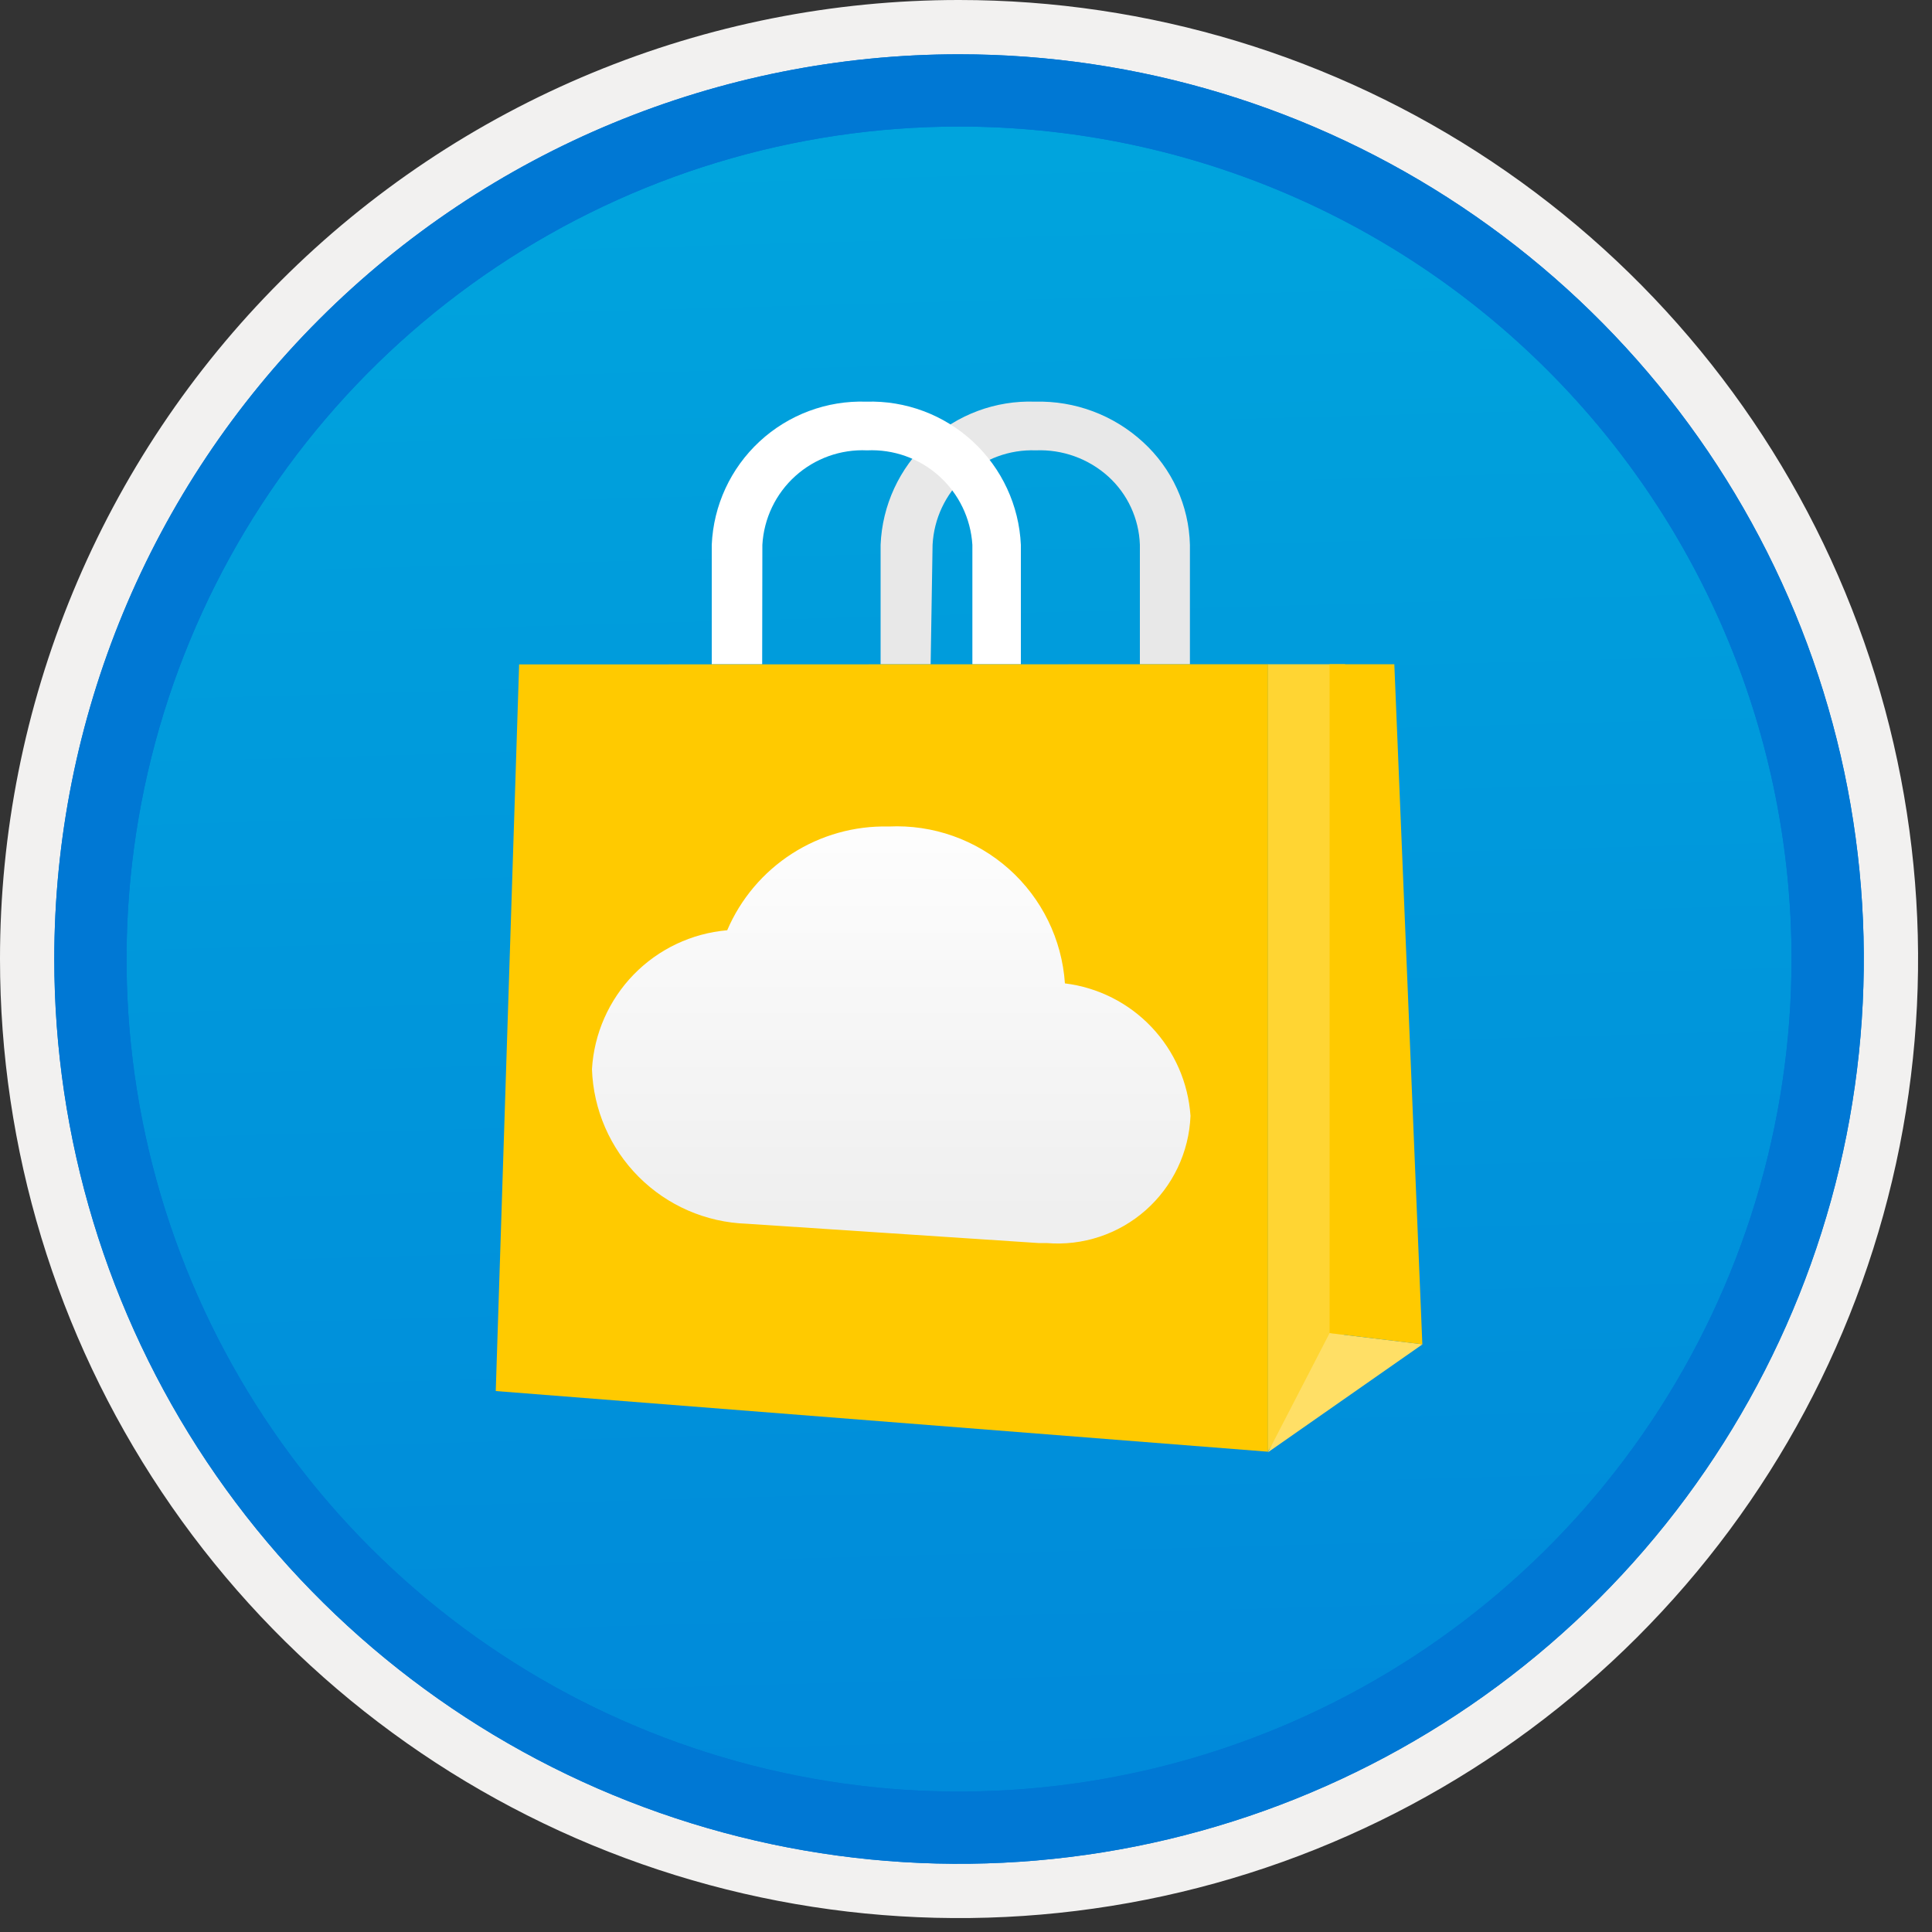 <svg width="100" height="100" viewBox="0 0 100 100" fill="none" xmlns="http://www.w3.org/2000/svg">
<rect x="0" y="0" width="100" height="100" fill="#333333" stroke="none"/>
<g clip-path="url(#clip0)">
<path d="M49.64 96.45C40.382 96.45 31.332 93.705 23.634 88.561C15.936 83.418 9.936 76.107 6.393 67.553C2.85 59 1.923 49.588 3.729 40.508C5.536 31.428 9.994 23.087 16.54 16.54C23.087 9.994 31.428 5.536 40.508 3.729C49.588 1.923 59 2.85 67.553 6.393C76.107 9.936 83.418 15.936 88.561 23.634C93.705 31.332 96.45 40.382 96.45 49.64C96.45 62.055 91.518 73.961 82.74 82.74C73.961 91.518 62.055 96.45 49.64 96.45V96.45Z" fill="url(#paint0_linear)"/>
<path fill-rule="evenodd" clip-rule="evenodd" d="M95.54 49.64C95.54 58.718 92.848 67.593 87.805 75.141C82.761 82.689 75.592 88.572 67.205 92.046C58.818 95.52 49.589 96.429 40.685 94.658C31.782 92.887 23.603 88.515 17.184 82.096C10.765 75.677 6.393 67.498 4.622 58.595C2.851 49.691 3.76 40.462 7.234 32.075C10.708 23.688 16.591 16.519 24.139 11.476C31.688 6.432 40.562 3.74 49.64 3.74C55.668 3.74 61.636 4.927 67.205 7.234C72.774 9.541 77.834 12.922 82.096 17.184C86.358 21.446 89.739 26.506 92.046 32.075C94.353 37.644 95.54 43.612 95.54 49.64V49.64ZM49.64 1.00775e-06C59.458 1.00775e-06 69.055 2.911 77.219 8.366C85.382 13.82 91.744 21.573 95.501 30.644C99.258 39.714 100.242 49.695 98.326 59.324C96.411 68.954 91.683 77.799 84.741 84.741C77.799 91.683 68.954 96.411 59.324 98.326C49.695 100.242 39.714 99.258 30.644 95.501C21.573 91.744 13.82 85.382 8.366 77.219C2.911 69.055 1.00775e-06 59.458 1.00775e-06 49.64C-0.001 43.121 1.282 36.665 3.776 30.642C6.27 24.619 9.927 19.146 14.536 14.536C19.146 9.927 24.619 6.27 30.642 3.776C36.665 1.282 43.121 -0.001 49.64 1.00775e-06V1.00775e-06Z" fill="#F2F1F0"/>
<path fill-rule="evenodd" clip-rule="evenodd" d="M92.73 49.64C92.73 58.162 90.203 66.493 85.468 73.579C80.733 80.666 74.004 86.189 66.13 89.45C58.256 92.711 49.592 93.565 41.234 91.902C32.875 90.239 25.197 86.135 19.171 80.109C13.145 74.083 9.041 66.405 7.378 58.046C5.715 49.688 6.569 41.024 9.83 33.15C13.091 25.276 18.614 18.547 25.701 13.812C32.787 9.077 41.118 6.55 49.64 6.55C61.068 6.55 72.028 11.09 80.109 19.171C88.19 27.252 92.73 38.212 92.73 49.64ZM49.64 2.81C58.902 2.81 67.956 5.557 75.657 10.702C83.359 15.848 89.361 23.162 92.905 31.719C96.45 40.276 97.377 49.692 95.57 58.776C93.763 67.86 89.303 76.204 82.754 82.754C76.204 89.303 67.86 93.763 58.776 95.57C49.692 97.377 40.276 96.45 31.719 92.905C23.162 89.361 15.848 83.359 10.702 75.657C5.557 67.956 2.81 58.902 2.81 49.64C2.81 37.22 7.744 25.308 16.526 16.526C25.308 7.744 37.22 2.81 49.64 2.81V2.81Z" fill="#0078D4"/>
<path fill-rule="evenodd" clip-rule="evenodd" d="M92.73 49.64C92.73 58.162 90.203 66.493 85.468 73.579C80.733 80.666 74.004 86.189 66.13 89.45C58.256 92.711 49.592 93.565 41.234 91.902C32.875 90.239 25.197 86.135 19.171 80.109C13.145 74.083 9.041 66.405 7.378 58.046C5.715 49.688 6.569 41.024 9.83 33.15C13.091 25.276 18.614 18.547 25.701 13.812C32.787 9.077 41.118 6.55 49.64 6.55C61.068 6.55 72.028 11.09 80.109 19.171C88.19 27.252 92.73 38.212 92.73 49.64ZM49.64 2.81C58.902 2.81 67.956 5.557 75.657 10.702C83.359 15.848 89.361 23.162 92.905 31.719C96.45 40.276 97.377 49.692 95.57 58.776C93.763 67.86 89.303 76.204 82.754 82.754C76.204 89.303 67.86 93.763 58.776 95.57C49.692 97.377 40.276 96.45 31.719 92.905C23.162 89.361 15.848 83.359 10.702 75.657C5.557 67.956 2.81 58.902 2.81 49.64C2.81 37.22 7.744 25.308 16.526 16.526C25.308 7.744 37.22 2.81 49.64 2.81V2.81Z" fill="#0078D4"/>
<path d="M69.62 34.38H65.62V75.14L69.62 69V34.38Z" fill="#FFD533"/>
<path d="M68.82 69L65.63 75.17L73.63 69.58L68.82 69Z" fill="#FFDF66"/>
<path d="M48.27 28.2C48.34 26.847 48.939 25.576 49.938 24.661C50.937 23.746 52.256 23.261 53.61 23.31C54.988 23.253 56.334 23.737 57.36 24.66C57.857 25.11 58.258 25.655 58.539 26.263C58.821 26.872 58.978 27.53 59 28.2V34.38H61.59V28.2C61.565 27.195 61.337 26.206 60.919 25.292C60.501 24.377 59.903 23.557 59.16 22.88C57.642 21.485 55.641 20.735 53.58 20.79C51.538 20.717 49.55 21.455 48.051 22.844C46.552 24.233 45.663 26.158 45.58 28.2V34.38H48.17L48.27 28.2Z" fill="#E8E8E8"/>
<path d="M39.46 28.2C39.538 26.835 40.15 25.557 41.165 24.641C42.18 23.726 43.515 23.247 44.88 23.31C46.248 23.247 47.587 23.724 48.606 24.639C49.626 25.554 50.245 26.833 50.33 28.2V34.38H52.84V28.2C52.746 26.162 51.855 24.242 50.358 22.856C48.861 21.47 46.879 20.727 44.84 20.79C42.799 20.722 40.814 21.462 39.316 22.85C37.818 24.238 36.928 26.16 36.84 28.2V34.38H39.45L39.46 28.2Z" fill="white"/>
<path d="M65.63 34.38V75.14L25.66 72L26.87 34.39L65.63 34.38Z" fill="#FFCA00"/>
<path d="M68.82 34.38V69L73.62 69.58L72.17 34.38H68.82Z" fill="#FFCA00"/>
<path d="M61.62 57.76C61.503 56.039 60.79 54.413 59.603 53.161C58.417 51.909 56.832 51.11 55.12 50.9C54.966 48.622 53.924 46.495 52.219 44.977C50.513 43.459 48.281 42.67 46 42.78C44.229 42.737 42.487 43.226 40.996 44.183C39.506 45.14 38.337 46.522 37.64 48.15C35.804 48.308 34.086 49.121 32.801 50.441C31.516 51.762 30.749 53.501 30.64 55.34C30.712 57.439 31.578 59.432 33.063 60.917C34.548 62.402 36.541 63.268 38.64 63.34L53.76 64.34H54.17C55.096 64.418 56.027 64.307 56.909 64.015C57.791 63.723 58.604 63.256 59.3 62.641C59.996 62.026 60.561 61.276 60.959 60.438C61.358 59.599 61.583 58.688 61.62 57.76V57.76Z" fill="url(#paint1_linear)"/>
</g>
<defs>
<linearGradient id="paint0_linear" x1="47.87" y1="-15.15" x2="51.85" y2="130.62" gradientUnits="userSpaceOnUse">
<stop stop-color="#00ABDE"/>
<stop offset="1" stop-color="#007ED8"/>
</linearGradient>
<linearGradient id="paint1_linear" x1="46.12" y1="40.68" x2="46.12" y2="62.84" gradientUnits="userSpaceOnUse">
<stop stop-color="white"/>
<stop offset="1" stop-color="#EFEFEF"/>
</linearGradient>
<clipPath id="clip0">
<rect width="99.28" height="99.28" fill="white"/>
</clipPath>
</defs>
</svg>
